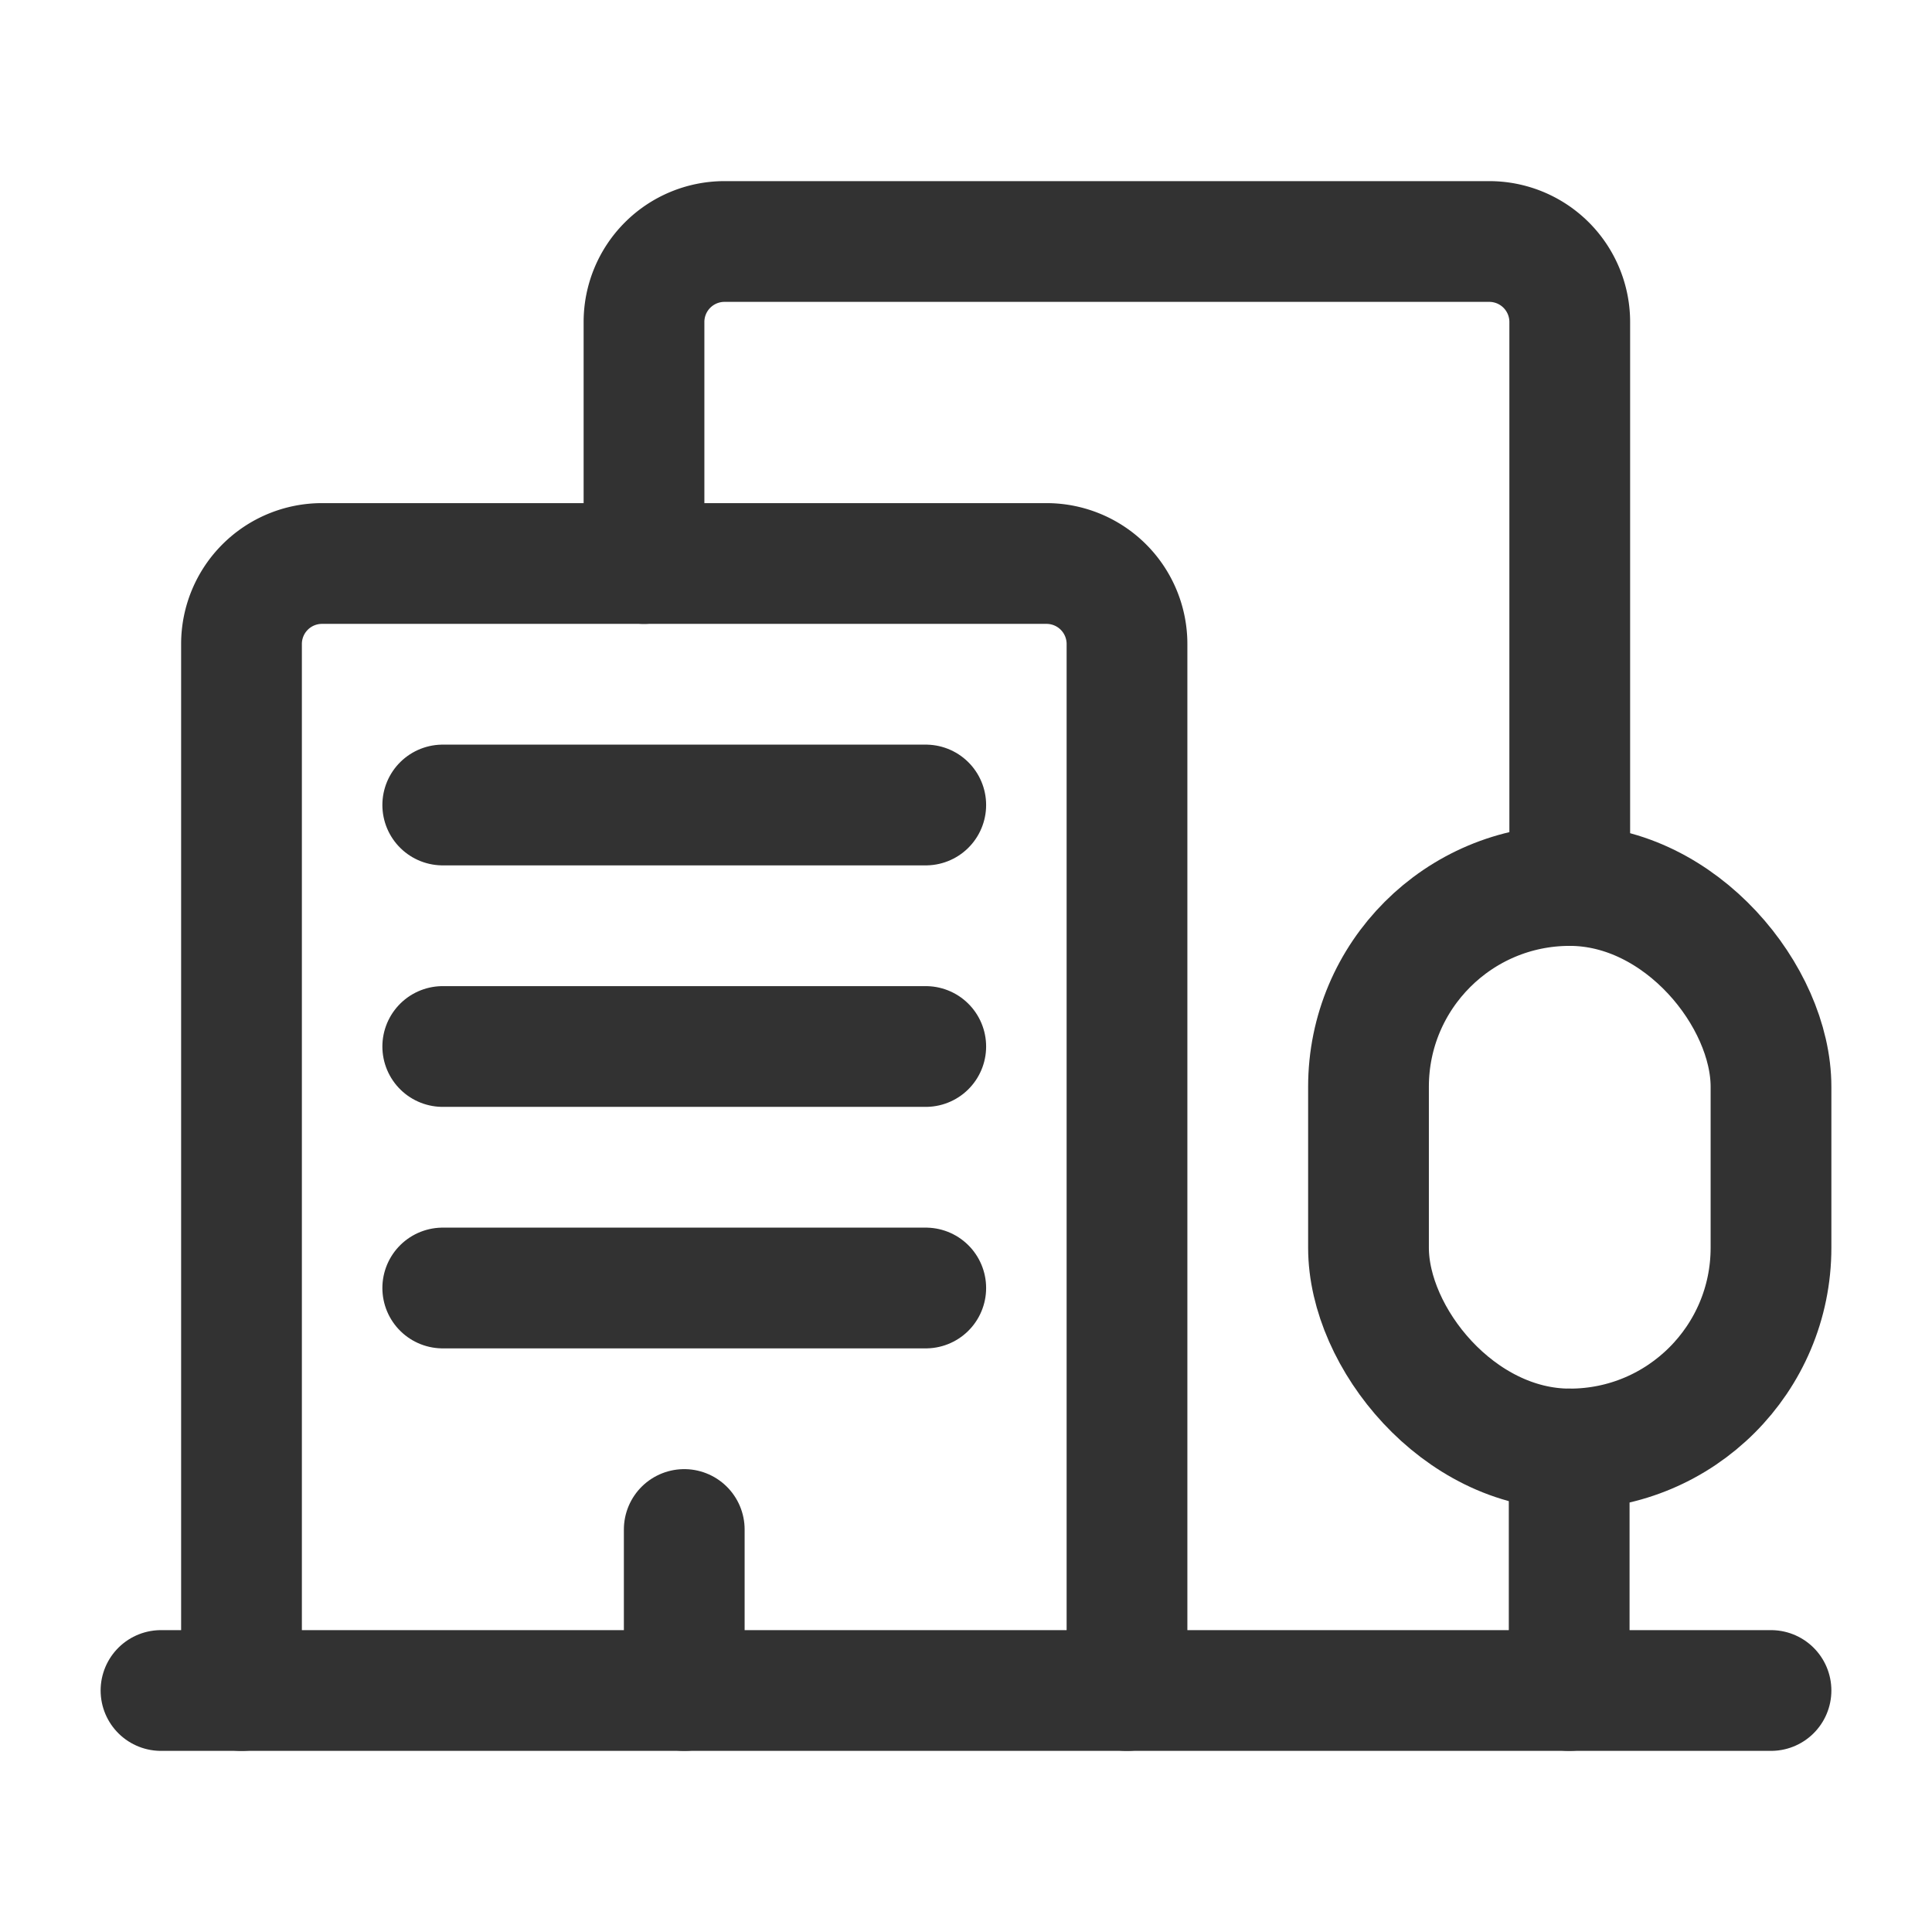 <svg id="Layer_3" data-name="Layer 3" xmlns="http://www.w3.org/2000/svg" viewBox="0 0 24 24"><title>modern-building</title><line x1="19.493" y1="18" x2="19.493" y2="21" fill="none" stroke="#323232" stroke-linecap="round" stroke-linejoin="round" stroke-width="1.5"/><rect x="17" y="11" width="5" height="7" rx="2.5" stroke-width="1.5" stroke="#323232" stroke-linecap="round" stroke-linejoin="round" fill="none"/><line x1="8.5" y1="19" x2="8.5" y2="21" fill="none" stroke="#323232" stroke-linecap="round" stroke-linejoin="round" stroke-width="1.5"/><line x1="5.5" y1="16" x2="11.5" y2="16" fill="none" stroke="#323232" stroke-linecap="round" stroke-linejoin="round" stroke-width="1.5"/><line x1="5.5" y1="13" x2="11.5" y2="13" fill="none" stroke="#323232" stroke-linecap="round" stroke-linejoin="round" stroke-width="1.5"/><line x1="5.5" y1="10" x2="11.5" y2="10" fill="none" stroke="#323232" stroke-linecap="round" stroke-linejoin="round" stroke-width="1.5"/><path d="M19.5,11V4a1,1,0,0,0-1-1H9A1,1,0,0,0,8,4V7" fill="none" stroke="#323232" stroke-linecap="round" stroke-linejoin="round" stroke-width="1.5"/><path d="M3,21V8A1,1,0,0,1,4,7h9a1,1,0,0,1,1,1V21" fill="none" stroke="#323232" stroke-linecap="round" stroke-linejoin="round" stroke-width="1.5"/><line x1="2" y1="21" x2="22" y2="21" fill="none" stroke="#323232" stroke-linecap="round" stroke-linejoin="round" stroke-width="1.5"/><rect width="24" height="24" fill="none"/></svg>